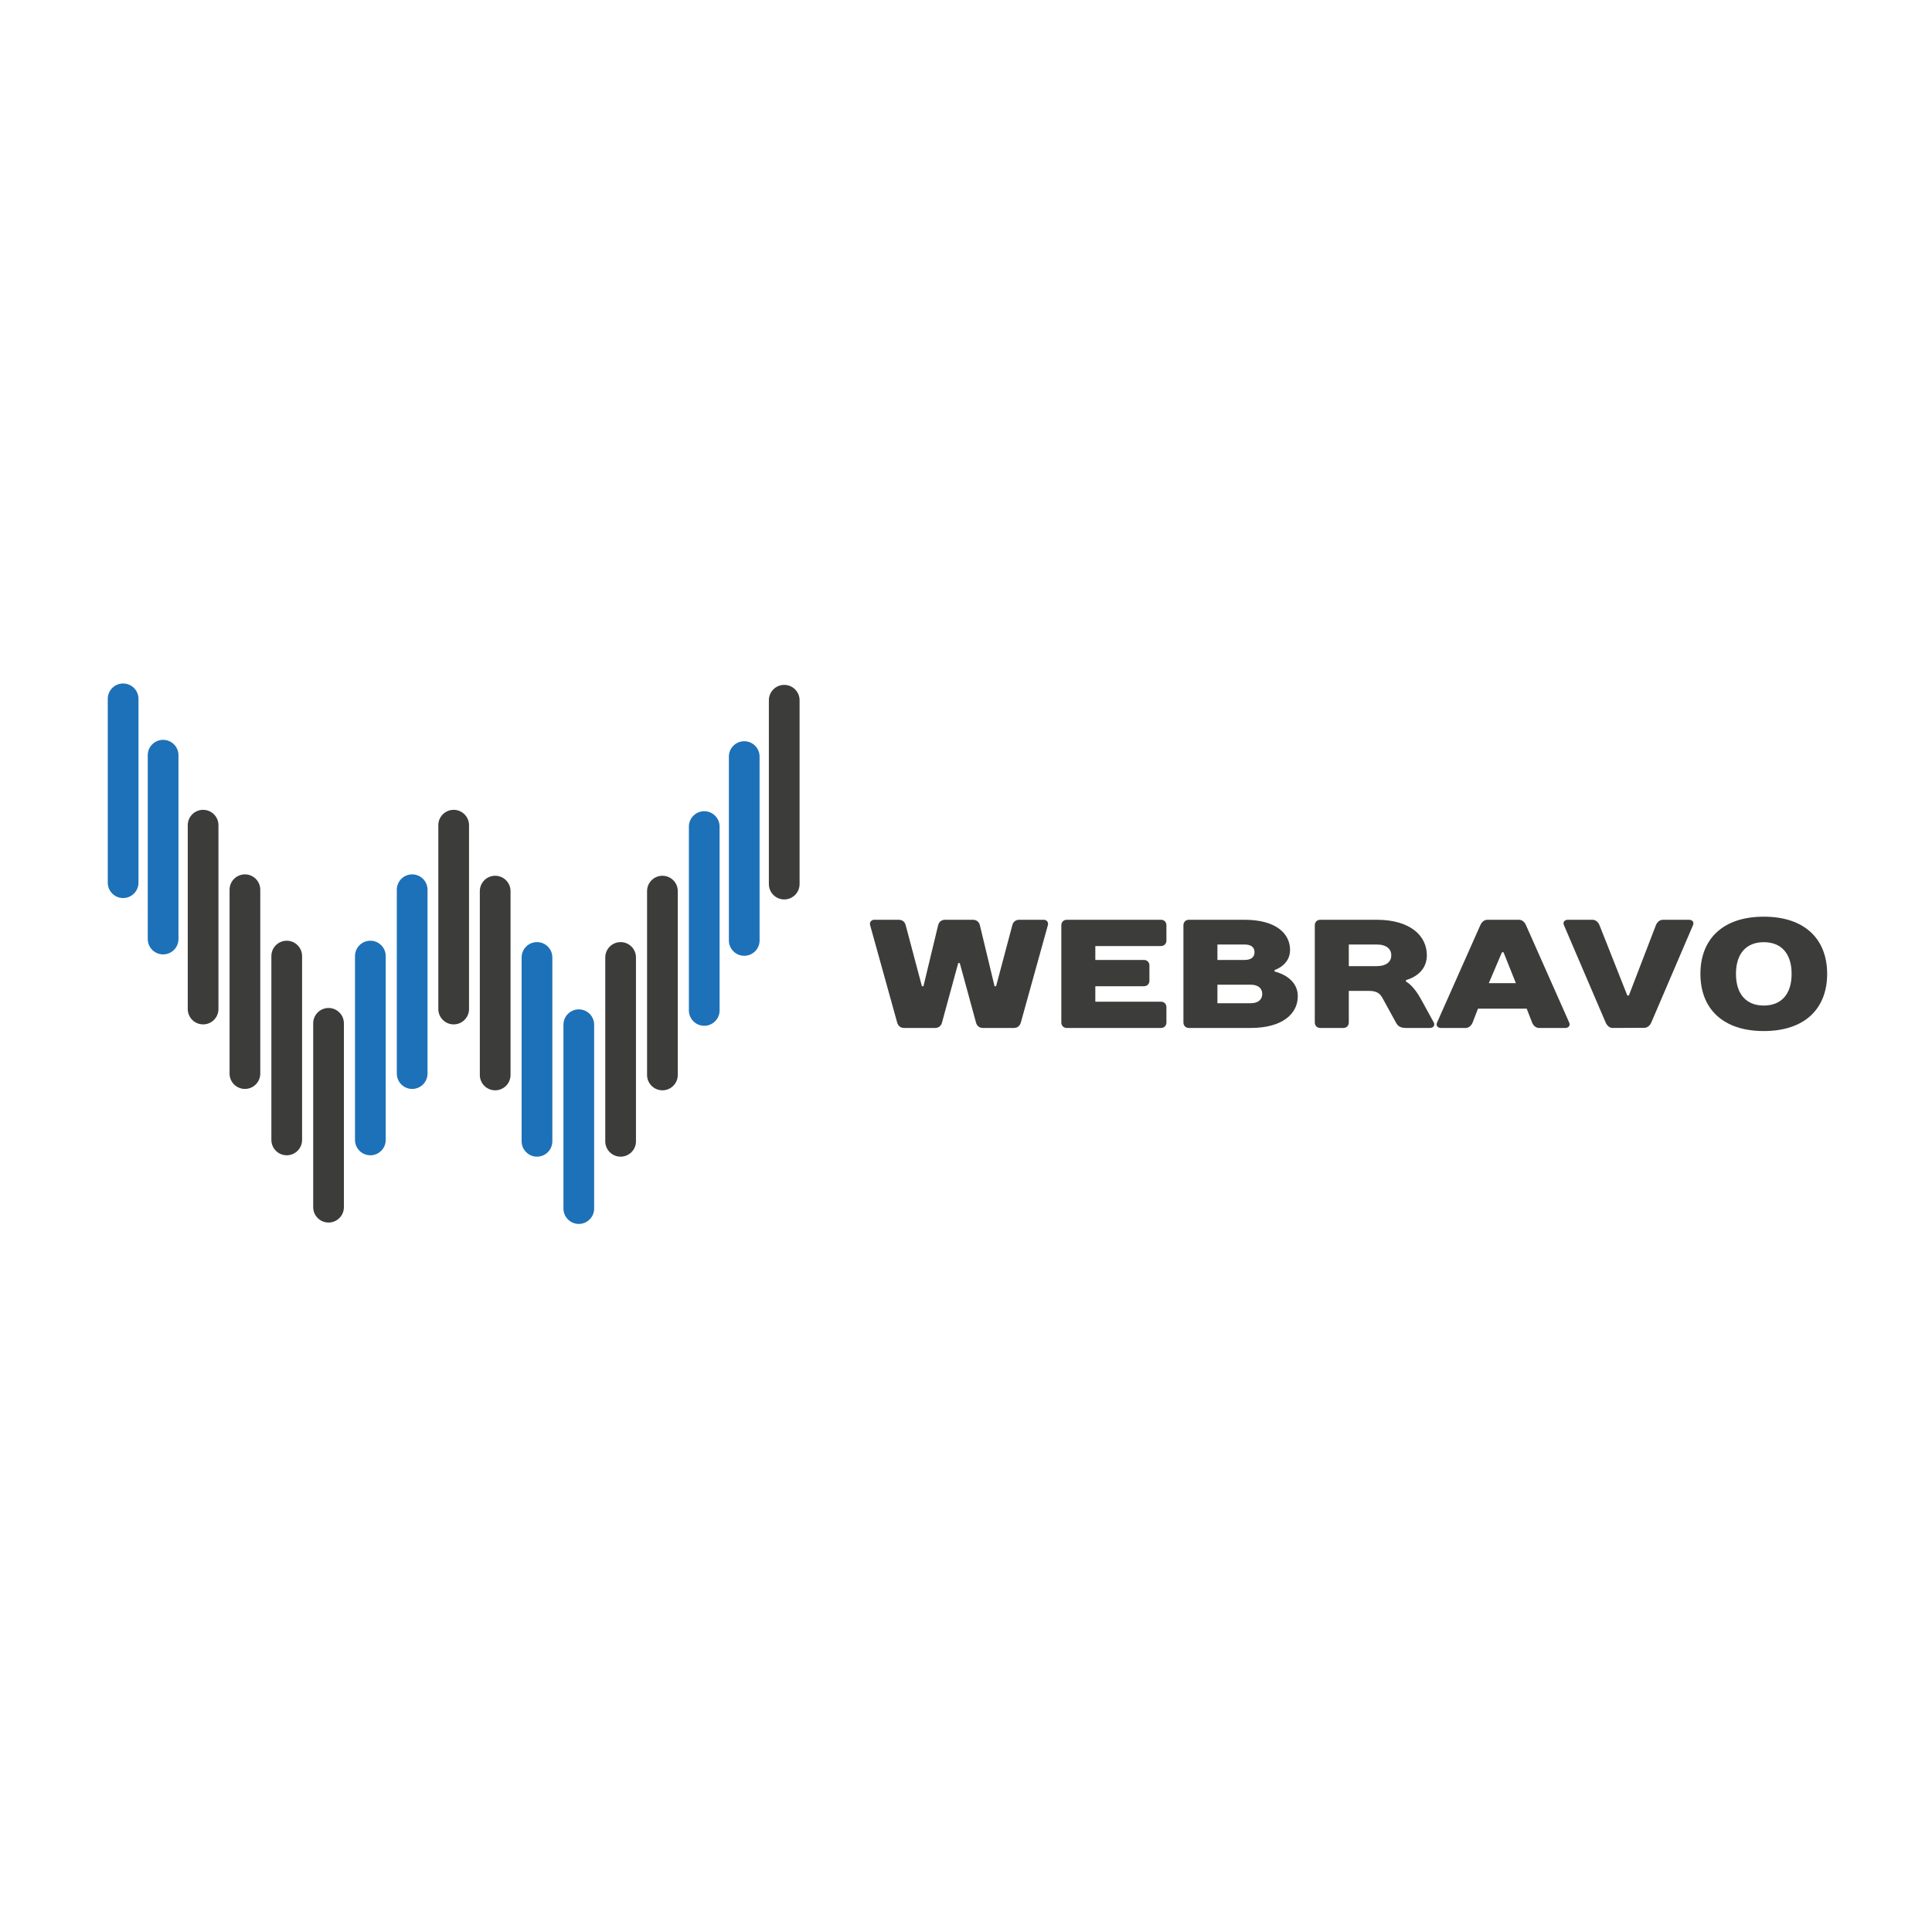 <?xml version="1.0" encoding="utf-8"?>
<!-- Generator: Adobe Illustrator 24.1.1, SVG Export Plug-In . SVG Version: 6.00 Build 0)  -->
<svg version="1.1" id="Layer_1" xmlns="http://www.w3.org/2000/svg" xmlns:xlink="http://www.w3.org/1999/xlink" x="0px" y="0px"
	 viewBox="0 0 3000 3000" style="enable-background:new 0 0 3000 3000;" xml:space="preserve">
<style type="text/css">
	.st0{fill:#1D71B8;}
	.st1{fill:#3C3C3B;}
</style>
<path class="st0" d="M191.18,1394.48L191.18,1394.48c13.17,0,23.84-10.67,23.84-23.84v-285.48c0-13.17-10.67-23.84-23.84-23.84h0
	c-13.17,0-23.84,10.67-23.84,23.84v285.48C167.34,1383.81,178.01,1394.48,191.18,1394.48z"/>
<path class="st0" d="M253.28,1481.99L253.28,1481.99c13.17,0,23.84-10.67,23.84-23.84v-285.48c0-13.17-10.67-23.84-23.84-23.84h0
	c-13.17,0-23.84,10.67-23.84,23.84v285.48C229.44,1471.32,240.12,1481.99,253.28,1481.99z"/>
<path class="st1" d="M315.38,1590.67L315.38,1590.67c13.17,0,23.84-10.67,23.84-23.84v-285.48c0-13.17-10.67-23.84-23.84-23.84h0
	c-13.17,0-23.84,10.67-23.84,23.84v285.48C291.54,1580,302.22,1590.67,315.38,1590.67z"/>
<path class="st1" d="M380.31,1690.88L380.31,1690.88c13.17,0,23.84-10.67,23.84-23.84v-285.48c0-13.17-10.67-23.84-23.84-23.84h0
	c-13.17,0-23.84,10.67-23.84,23.84v285.48C356.47,1680.21,367.14,1690.88,380.31,1690.88z"/>
<path class="st1" d="M445.23,1793.91L445.23,1793.91c13.17,0,23.84-10.67,23.84-23.84v-285.48c0-13.17-10.67-23.84-23.84-23.84h0
	c-13.17,0-23.84,10.67-23.84,23.84v285.48C421.39,1783.24,432.07,1793.91,445.23,1793.91z"/>
<path class="st1" d="M510.16,1898.35L510.16,1898.35c13.17,0,23.84-10.67,23.84-23.84v-285.48c0-13.17-10.67-23.84-23.84-23.84h0
	c-13.17,0-23.84,10.67-23.84,23.84v285.48C486.32,1887.68,496.99,1898.35,510.16,1898.35z"/>
<path class="st0" d="M575.08,1793.91L575.08,1793.91c13.17,0,23.84-10.67,23.84-23.84v-285.48c0-13.17-10.67-23.84-23.84-23.84l0,0
	c-13.17,0-23.84,10.67-23.84,23.84v285.48C551.24,1783.24,561.91,1793.91,575.08,1793.91z"/>
<path class="st0" d="M640.01,1690.88L640.01,1690.88c13.17,0,23.84-10.67,23.84-23.84v-285.48c0-13.17-10.67-23.84-23.84-23.84h0
	c-13.17,0-23.84,10.67-23.84,23.84v285.48C616.17,1680.21,626.84,1690.88,640.01,1690.88z"/>
<path class="st1" d="M1217.74,1396.64L1217.74,1396.64c-13.17,0-23.84-10.67-23.84-23.84v-285.48c0-13.17,10.67-23.84,23.84-23.84
	l0,0c13.17,0,23.84,10.67,23.84,23.84v285.48C1241.58,1385.96,1230.91,1396.64,1217.74,1396.64z"/>
<path class="st0" d="M1155.64,1484.14L1155.64,1484.14c-13.17,0-23.84-10.67-23.84-23.84v-285.48c0-13.17,10.67-23.84,23.84-23.84
	l0,0c13.17,0,23.84,10.67,23.84,23.84v285.48C1179.48,1473.47,1168.8,1484.14,1155.64,1484.14z"/>
<path class="st0" d="M1093.54,1592.82L1093.54,1592.82c-13.17,0-23.84-10.67-23.84-23.84V1283.5c0-13.17,10.67-23.84,23.84-23.84h0
	c13.17,0,23.84,10.67,23.84,23.84v285.48C1117.38,1582.15,1106.7,1592.82,1093.54,1592.82z"/>
<path class="st1" d="M1028.61,1693.03L1028.61,1693.03c-13.17,0-23.84-10.67-23.84-23.84v-285.48c0-13.17,10.67-23.84,23.84-23.84
	l0,0c13.17,0,23.84,10.67,23.84,23.84v285.48C1052.45,1682.36,1041.78,1693.03,1028.61,1693.03z"/>
<path class="st1" d="M963.69,1796.06L963.69,1796.06c-13.17,0-23.84-10.67-23.84-23.84v-285.48c0-13.17,10.67-23.84,23.84-23.84h0
	c13.17,0,23.84,10.67,23.84,23.84v285.48C987.53,1785.39,976.85,1796.06,963.69,1796.06z"/>
<path class="st0" d="M898.76,1900.51L898.76,1900.51c-13.17,0-23.84-10.67-23.84-23.84v-285.48c0-13.17,10.67-23.84,23.84-23.84h0
	c13.17,0,23.84,10.67,23.84,23.84v285.48C922.6,1889.83,911.93,1900.51,898.76,1900.51z"/>
<path class="st0" d="M833.84,1796.06L833.84,1796.06c-13.17,0-23.84-10.67-23.84-23.84v-285.48c0-13.17,10.67-23.84,23.84-23.84h0
	c13.17,0,23.84,10.67,23.84,23.84v285.48C857.68,1785.39,847.01,1796.06,833.84,1796.06z"/>
<path class="st1" d="M768.91,1693.03L768.91,1693.03c-13.17,0-23.84-10.67-23.84-23.84v-285.48c0-13.17,10.67-23.84,23.84-23.84l0,0
	c13.17,0,23.84,10.67,23.84,23.84v285.48C792.75,1682.36,782.08,1693.03,768.91,1693.03z"/>
<path class="st1" d="M704.46,1590.67L704.46,1590.67c13.17,0,23.84-10.67,23.84-23.84v-285.48c0-13.17-10.67-23.84-23.84-23.84h0
	c-13.17,0-23.84,10.67-23.84,23.84v285.48C680.62,1580,691.29,1590.67,704.46,1590.67z"/>
<g>
	<path class="st1" d="M1510.73,1428.21c6,0,9.6,3.6,10.8,8.4l22.8,94.8h2.4l25.2-94.8c1.2-4.8,4.8-8.4,10.8-8.4h38.4
		c3.6,0,7.44,3.6,6,8.4l-42,151.2c-1.44,4.8-4.8,8.4-10.8,8.4h-48c-6,0-9.6-3.6-10.8-8.4l-25.2-92.4h-2.4l-25.2,92.4
		c-1.2,4.8-4.8,8.4-10.8,8.4h-48c-6,0-9.36-3.6-10.8-8.4l-42-151.2c-1.44-4.8,2.4-8.4,6-8.4h38.4c6,0,9.6,3.6,10.8,8.4l25.2,94.8
		h2.4l22.8-94.8c1.2-4.8,4.8-8.4,10.8-8.4H1510.73z"/>
	<path class="st1" d="M1811.21,1460.61c0,4.8-3.6,8.4-8.4,8.4h-102v21.6h75.6c4.8,0,8.4,3.6,8.4,8.4v24c0,4.8-3.6,8.4-8.4,8.4h-75.6
		v24h102c4.8,0,8.4,3.6,8.4,8.4v24c0,4.8-3.6,8.4-8.4,8.4h-146.4c-4.8,0-8.4-3.6-8.4-8.4v-151.2c0-4.8,3.6-8.4,8.4-8.4h146.4
		c4.8,0,8.4,3.6,8.4,8.4V1460.61z"/>
	<path class="st1" d="M1979.21,1506.21v2.4c0,0,36,7.2,36,38.4c0,26.4-22.8,49.2-73.2,49.2h-96c-4.8,0-8.4-3.6-8.4-8.4v-151.2
		c0-4.8,3.6-8.4,8.4-8.4h86.4c49.2,0,70.8,21.6,70.8,46.8C2003.21,1499.01,1979.21,1506.21,1979.21,1506.21z M1890.41,1466.61v24h42
		c10.8,0,15.6-4.8,15.6-12s-4.56-12-15.6-12H1890.41z M1890.41,1529.01v28.8h51.6c12,0,18-6,18-14.4s-6-14.4-18-14.4H1890.41z"/>
	<path class="st1" d="M2183.21,1524.21c0,0,10.8,4.8,22.8,26.4l20.4,37.2c1.92,3.6,0,8.4-6,8.4h-37.2c-9.6,0-12.96-3.6-15.6-8.4
		l-20.4-37.2c-3.84-7.2-8.4-12-21.6-12h-31.2v49.2c0,4.8-3.6,8.4-8.4,8.4h-36c-4.8,0-8.4-3.6-8.4-8.4v-151.2c0-4.8,3.6-8.4,8.4-8.4
		h87.6c52.8,0,78,25.2,78,55.2c0,31.2-32.4,38.4-32.4,38.4V1524.21z M2137.61,1500.21c15.6,0,22.8-7.2,22.8-16.8
		c0-9.6-7.2-16.8-22.8-16.8h-43.2v33.6H2137.61z"/>
	<path class="st1" d="M2370.64,1566.21h-75.6l-8.4,21.6c-1.92,4.8-6,8.4-10.8,8.4h-38.4c-4.8,0-8.16-3.6-6-8.4l67.2-151.2
		c2.16-4.8,6-8.4,10.8-8.4h49.2c4.8,0,8.64,3.36,10.8,8.16l67.2,151.44c2.16,4.8-1.2,8.4-6,8.4h-40.8c-4.8,0-8.88-3.6-10.8-8.4
		L2370.64,1566.21z M2311.84,1526.61h42l-19.2-48h-2.4L2311.84,1526.61z"/>
	<path class="st1" d="M2526.88,1545.81h2.4l42-109.2c1.92-4.8,6-8.4,10.8-8.4h40.8c4.8,0,8.16,3.6,6,8.4l-64.8,151.2
		c-2.16,4.8-6,8.16-10.8,8.16l-49.2,0.24c-4.8,0-8.64-3.6-10.8-8.4l-64.8-151.2c-2.16-4.8,1.2-8.4,6-8.4h38.4
		c4.8,0,8.88,3.6,10.8,8.4L2526.88,1545.81z"/>
	<path class="st1" d="M2837.2,1512.21c0,54-34.8,88.8-98.4,88.8s-98.4-34.8-98.4-88.8c0-54,34.8-88.8,98.4-88.8
		S2837.2,1458.21,2837.2,1512.21z M2782,1512.21c0-32.4-16.8-49.2-43.2-49.2c-26.4,0-43.2,16.8-43.2,49.2
		c0,32.4,16.8,49.2,43.2,49.2C2765.2,1561.41,2782,1544.61,2782,1512.21z"/>
</g>
</svg>
